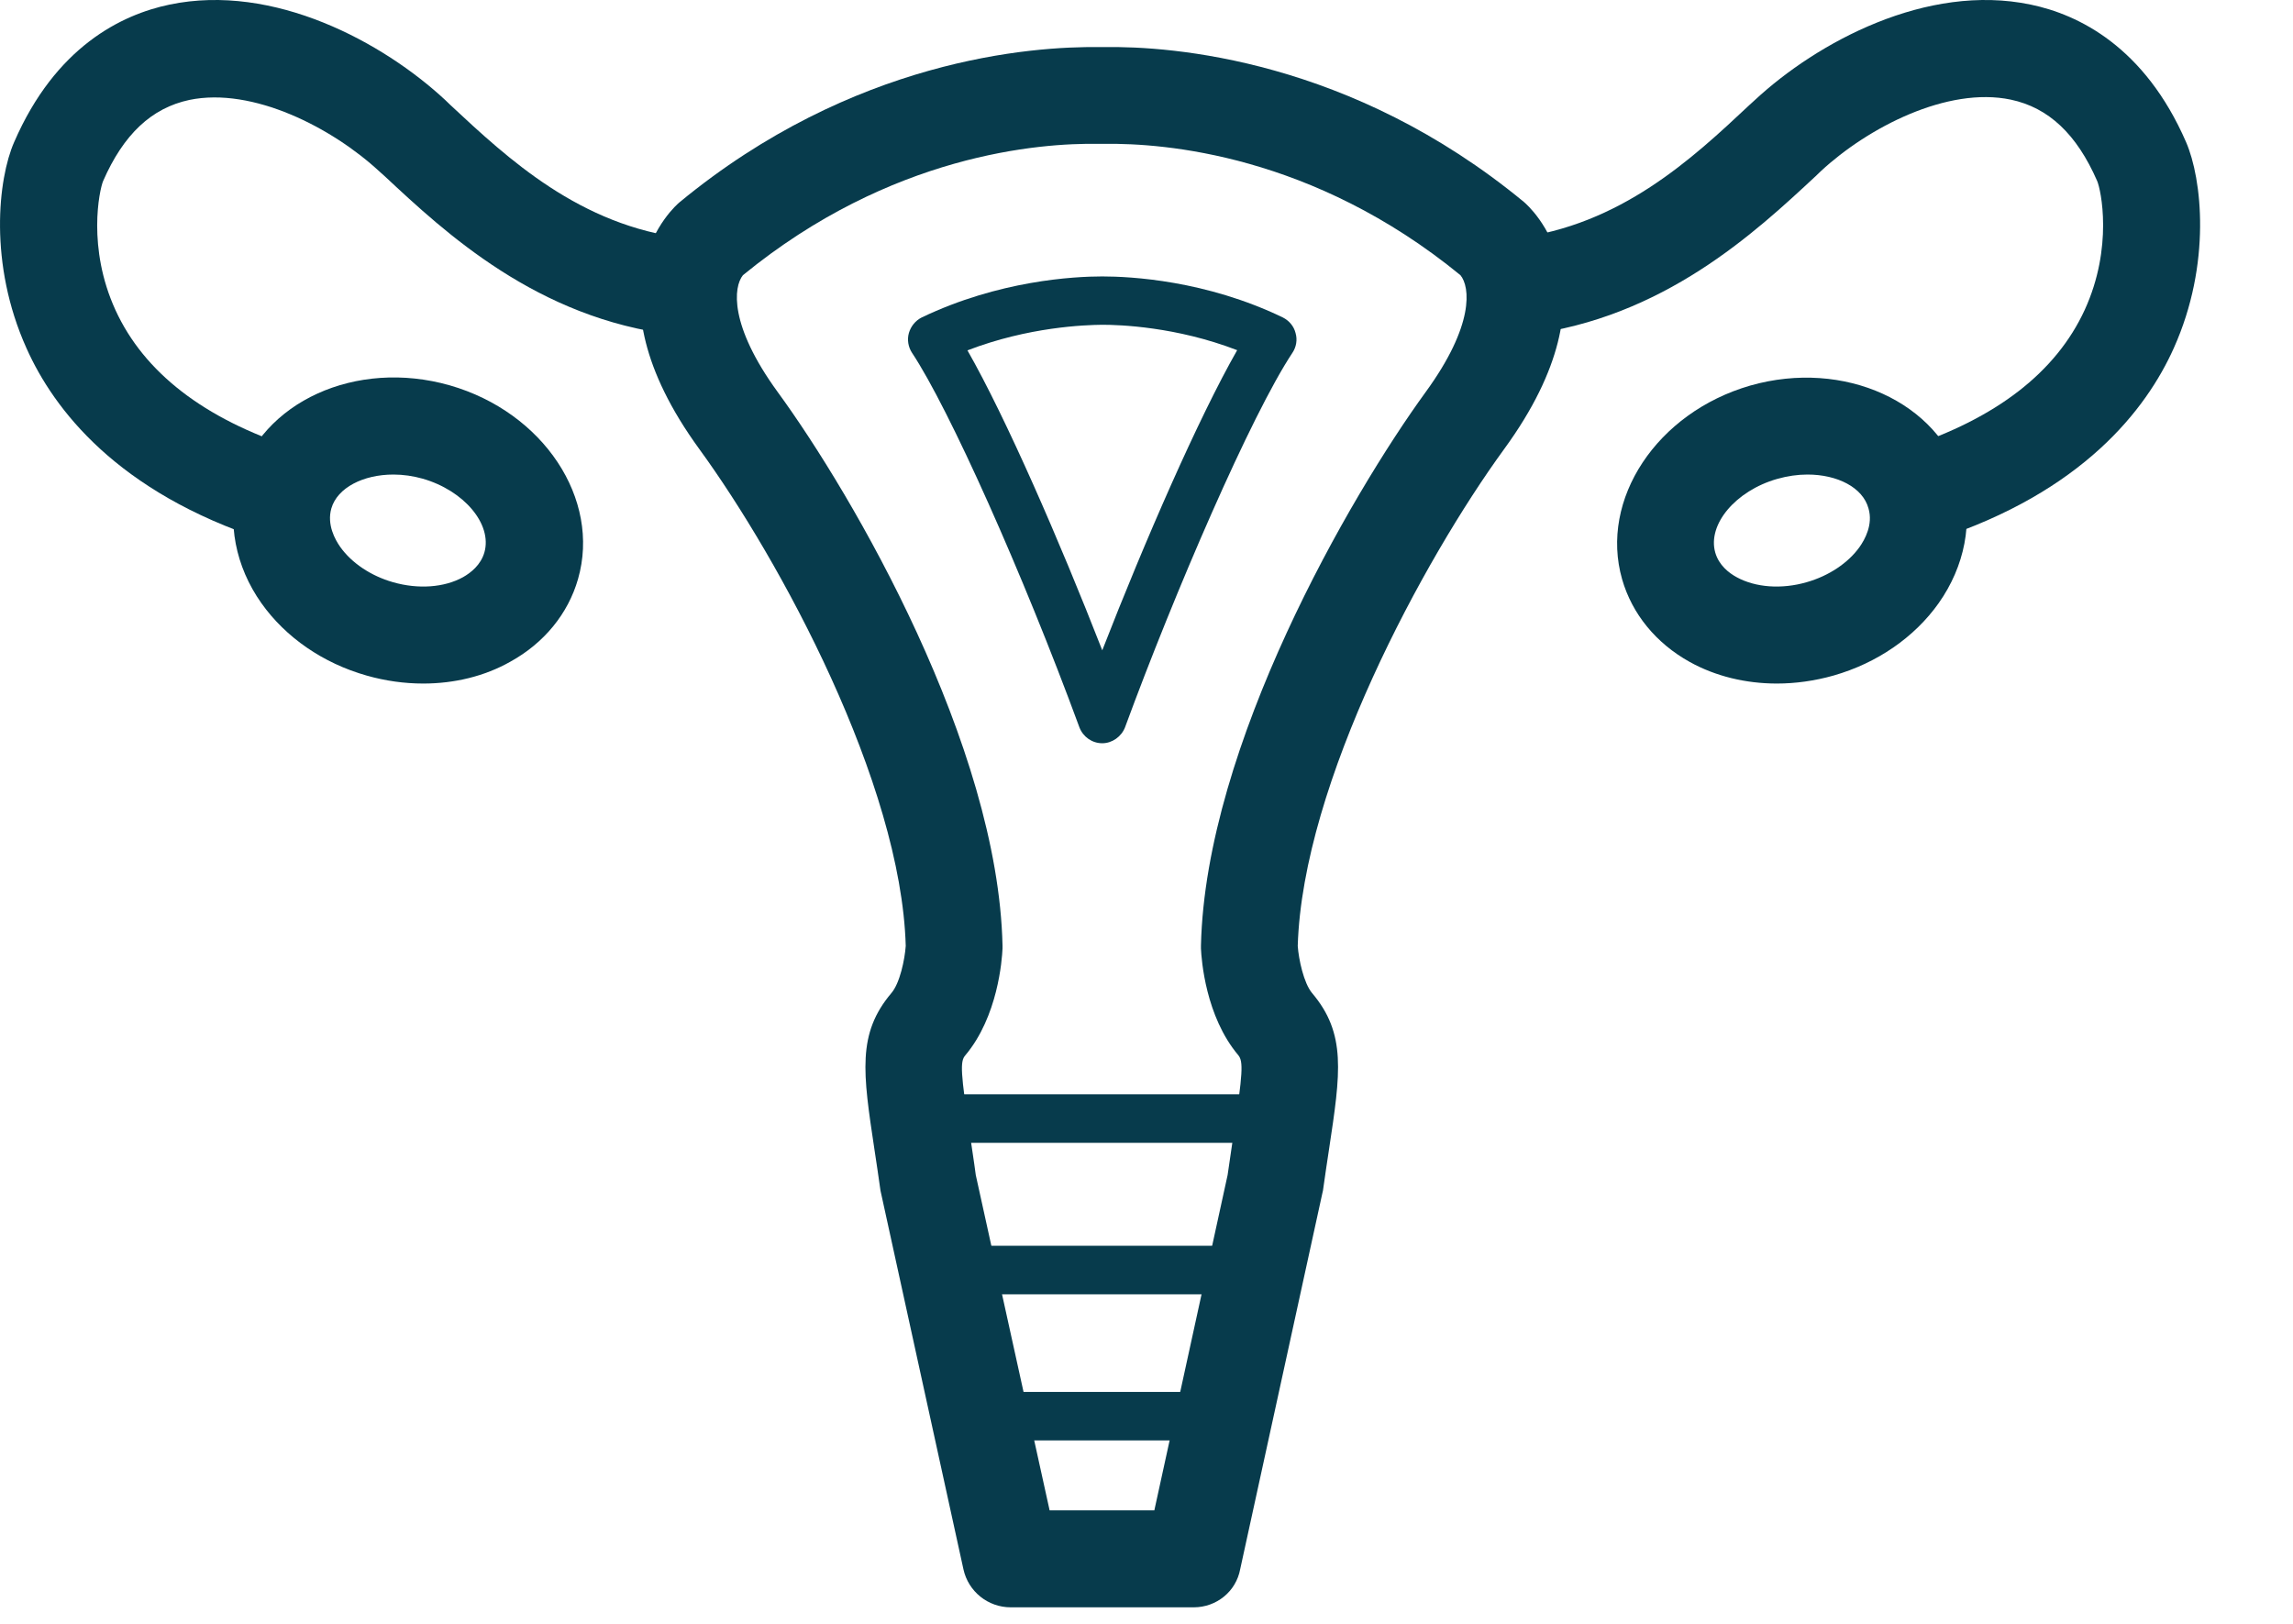<svg width="24" height="17" viewBox="0 0 24 17" fill="#073B4C" xmlns="http://www.w3.org/2000/svg">
  <path d="M12.494 16.827H10.579C10.341 16.827 10.135 16.662 10.084 16.429L9.224 12.502C9.221 12.489 9.219 12.477 9.216 12.466C9.193 12.306 9.173 12.164 9.153 12.037C9.031 11.228 8.97 10.821 9.331 10.395C9.419 10.291 9.47 10.045 9.48 9.903C9.432 8.197 8.165 5.862 7.32 4.702C6.084 3.004 7.069 2.154 7.112 2.118C8.927 0.62 10.795 0.483 11.509 0.493H11.557C12.265 0.481 14.139 0.62 15.951 2.115C15.995 2.153 16.982 3.004 15.743 4.702C14.9 5.859 13.634 8.197 13.583 9.903C13.593 10.045 13.646 10.291 13.732 10.395C14.093 10.821 14.032 11.228 13.91 12.035C13.89 12.162 13.87 12.304 13.847 12.464C13.845 12.477 13.842 12.489 13.839 12.499L12.981 16.426C12.938 16.662 12.732 16.827 12.494 16.827L12.494 16.827ZM10.986 15.812H12.082L12.849 12.301C12.872 12.147 12.892 12.007 12.91 11.883C13.009 11.23 13.014 11.113 12.961 11.047C12.618 10.641 12.575 10.045 12.57 9.93V9.898C12.618 7.806 14.131 5.192 14.923 4.103C15.433 3.402 15.387 3.004 15.286 2.881C13.74 1.615 12.179 1.498 11.569 1.506H11.493C10.886 1.496 9.325 1.612 7.776 2.881C7.677 3.003 7.629 3.402 8.139 4.103C8.934 5.191 10.447 7.806 10.493 9.898V9.93C10.488 10.047 10.445 10.644 10.102 11.05C10.048 11.113 10.054 11.23 10.153 11.885C10.17 12.009 10.193 12.146 10.213 12.301L10.986 15.812ZM7.777 2.887C7.772 2.892 7.767 2.894 7.764 2.897C7.764 2.897 7.769 2.892 7.777 2.887ZM15.294 2.887C15.302 2.894 15.307 2.897 15.307 2.897C15.302 2.892 15.299 2.89 15.294 2.887Z" fill="#073B4C"/>
  <path d="M11.537 7.781C11.43 7.781 11.336 7.714 11.298 7.615C10.704 5.999 9.932 4.275 9.546 3.694C9.506 3.633 9.493 3.557 9.513 3.486C9.534 3.415 9.582 3.356 9.648 3.323C10.455 2.937 11.237 2.894 11.537 2.894C11.836 2.894 12.621 2.935 13.426 3.323C13.492 3.356 13.542 3.414 13.56 3.486C13.581 3.557 13.568 3.633 13.527 3.694C13.096 4.344 12.296 6.197 11.775 7.615C11.737 7.712 11.641 7.781 11.537 7.781H11.537ZM10.126 3.668C10.529 4.374 11.088 5.658 11.537 6.808C11.984 5.659 12.545 4.374 12.949 3.666C12.311 3.42 11.72 3.4 11.537 3.4C11.354 3.402 10.765 3.422 10.126 3.668V3.668Z" fill="#073B4C"/>
  <path d="M2.915 5.676C2.862 5.676 2.811 5.668 2.757 5.651C1.229 5.153 0.564 4.288 0.277 3.645C-0.121 2.76 -0.02 1.871 0.148 1.488C0.582 0.488 1.272 0.153 1.775 0.048C2.866 -0.18 4.012 0.444 4.661 1.048L4.717 1.102C5.319 1.663 6.068 2.363 7.175 2.495C7.454 2.528 7.652 2.782 7.619 3.061C7.586 3.34 7.332 3.536 7.055 3.505C5.621 3.333 4.661 2.437 4.027 1.845L3.971 1.795C3.478 1.338 2.646 0.909 1.983 1.046C1.587 1.13 1.293 1.406 1.079 1.896C1.041 1.988 0.909 2.592 1.209 3.247C1.508 3.899 2.135 4.384 3.072 4.688C3.339 4.775 3.483 5.061 3.397 5.328C3.328 5.539 3.128 5.676 2.915 5.676L2.915 5.676Z" fill="#073B4C"/>
  <path d="M4.43 7.156C4.232 7.156 4.032 7.128 3.836 7.072C3.382 6.943 2.991 6.674 2.737 6.316C2.463 5.93 2.374 5.465 2.493 5.044C2.734 4.206 3.727 3.755 4.707 4.034C5.687 4.315 6.291 5.224 6.05 6.062C5.946 6.425 5.695 6.732 5.342 6.927C5.072 7.08 4.755 7.156 4.43 7.156L4.43 7.156ZM4.118 4.968C3.803 4.968 3.531 5.105 3.468 5.323C3.42 5.491 3.506 5.648 3.562 5.727C3.681 5.894 3.882 6.029 4.113 6.095C4.377 6.171 4.651 6.151 4.847 6.042C4.928 5.996 5.032 5.915 5.07 5.783C5.154 5.488 4.857 5.135 4.423 5.011C4.324 4.983 4.219 4.968 4.118 4.968L4.118 4.968Z" fill="#073B4C"/>
  <path d="M20.114 5.676C19.901 5.676 19.7 5.539 19.632 5.326C19.546 5.059 19.69 4.772 19.957 4.686C20.893 4.381 21.52 3.897 21.82 3.244C22.12 2.589 21.99 1.985 21.95 1.894C21.736 1.404 21.442 1.127 21.046 1.043C20.383 0.904 19.55 1.335 19.058 1.792L19.005 1.843C18.37 2.434 17.41 3.33 15.973 3.506C15.697 3.538 15.443 3.34 15.41 3.061C15.377 2.782 15.575 2.531 15.854 2.495C16.961 2.361 17.71 1.663 18.311 1.099L18.367 1.048C19.017 0.444 20.165 -0.18 21.254 0.048C21.756 0.152 22.447 0.49 22.881 1.488C23.046 1.868 23.15 2.759 22.752 3.645C22.465 4.285 21.8 5.15 20.271 5.648C20.218 5.668 20.165 5.676 20.114 5.676L20.114 5.676Z" fill="#073B4C"/>
  <path d="M18.598 7.156C18.273 7.156 17.956 7.08 17.686 6.93C17.333 6.734 17.082 6.427 16.978 6.064C16.739 5.229 17.341 4.318 18.321 4.036C19.301 3.757 20.296 4.209 20.535 5.044C20.654 5.465 20.565 5.927 20.291 6.315C20.037 6.673 19.646 6.942 19.192 7.072C18.994 7.128 18.793 7.156 18.598 7.156L18.598 7.156ZM18.918 4.968C18.816 4.968 18.709 4.983 18.6 5.014C18.166 5.138 17.869 5.491 17.953 5.785C17.991 5.917 18.095 5.998 18.176 6.042C18.374 6.151 18.648 6.171 18.91 6.095C19.141 6.029 19.344 5.894 19.463 5.727C19.519 5.648 19.606 5.491 19.557 5.323C19.497 5.102 19.23 4.968 18.918 4.968L18.918 4.968Z" fill="#073B4C"/>
  <path d="M13.378 11.964H9.641C9.501 11.964 9.387 11.849 9.387 11.71C9.387 11.57 9.501 11.456 9.641 11.456H13.378C13.517 11.456 13.632 11.57 13.632 11.71C13.631 11.849 13.517 11.964 13.378 11.964Z" fill="#073B4C"/>
  <path d="M13.056 13.55H9.926C9.786 13.55 9.672 13.436 9.672 13.296C9.672 13.157 9.786 13.042 9.926 13.042H13.056C13.195 13.042 13.31 13.156 13.31 13.296C13.31 13.436 13.198 13.55 13.056 13.55H13.056Z" fill="#073B4C"/>
  <path d="M12.73 15.08H10.524C10.384 15.08 10.27 14.966 10.27 14.826C10.27 14.687 10.384 14.572 10.524 14.572H12.73C12.869 14.572 12.983 14.687 12.983 14.826C12.983 14.966 12.869 15.08 12.73 15.08Z" fill="#073B4C"/>
</svg>
  
